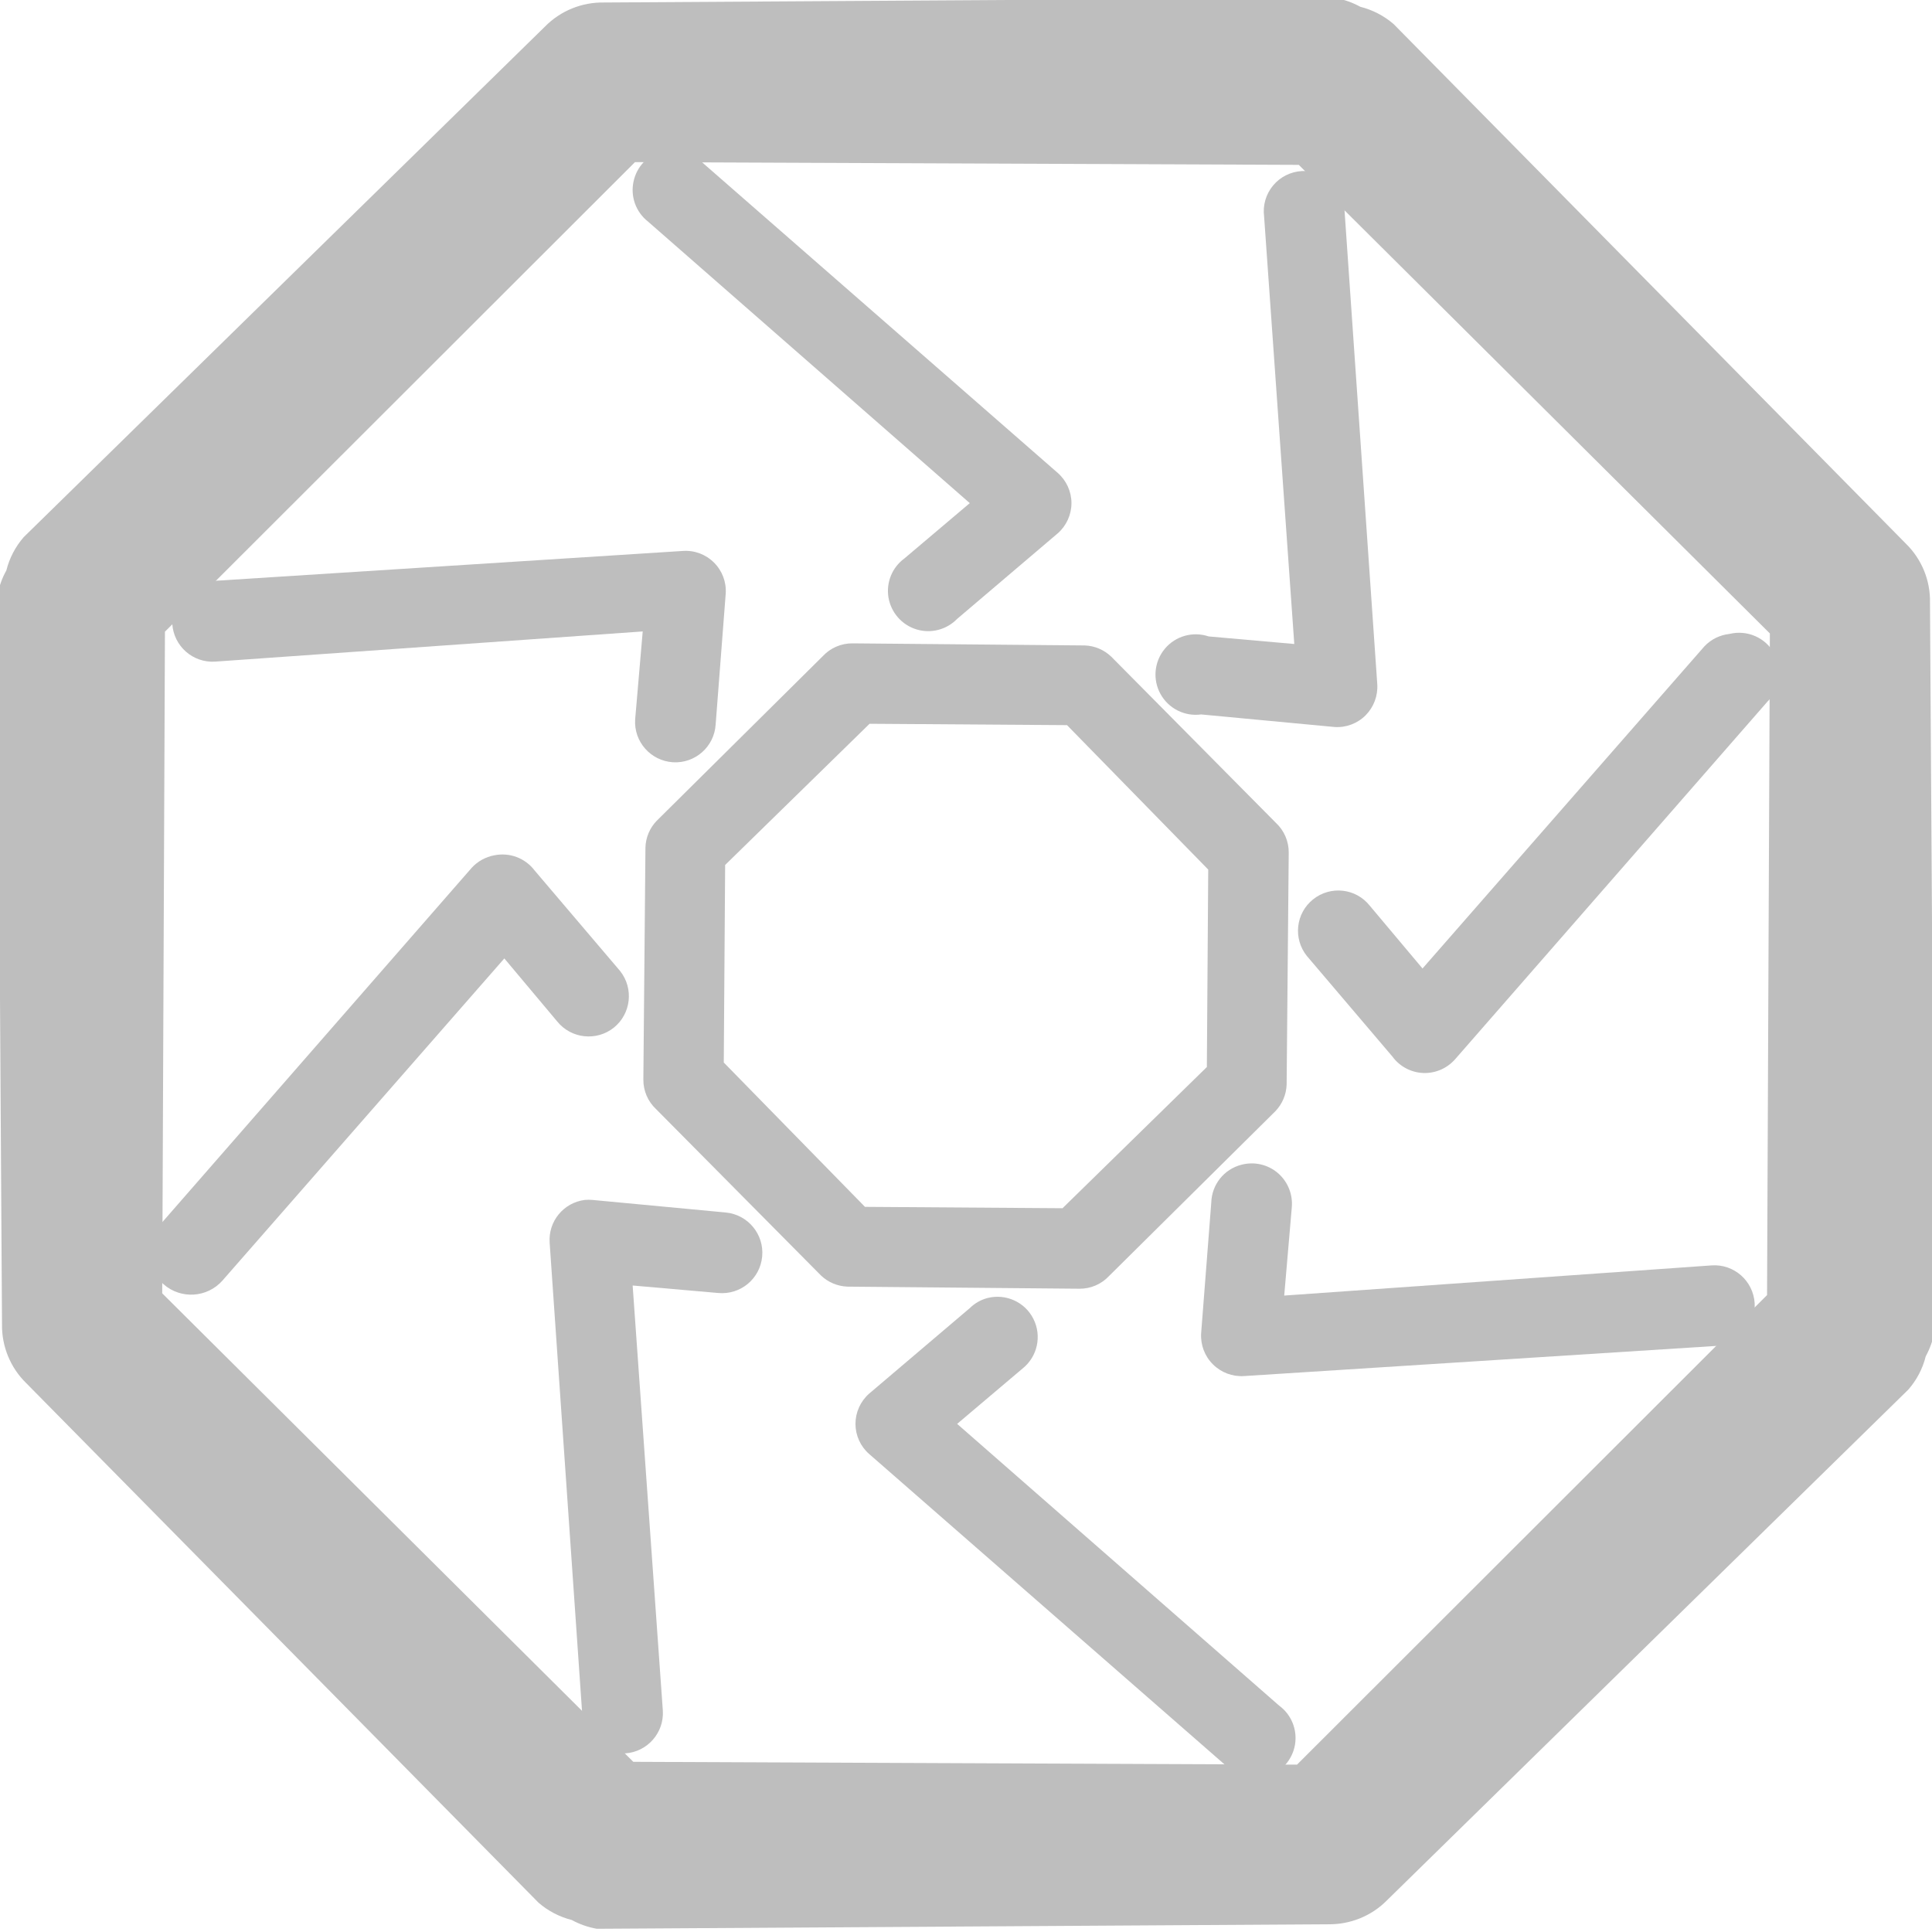 <?xml version="1.0" encoding="UTF-8" standalone="no"?>
<!-- Created with Inkscape (http://www.inkscape.org/) -->
<svg
   xmlns:svg="http://www.w3.org/2000/svg"
   xmlns="http://www.w3.org/2000/svg"
   version="1.0"
   width="24"
   height="24"
   id="svg7384">
  <title
     id="title9167">Moblin Icon Theme</title>
  <defs
     id="defs7386" />
  <g
     transform="translate(537.859,-870)"
     id="layer3" />
  <g
     transform="translate(537.859,-870)"
     id="layer5" />
  <g
     transform="translate(537.859,-870)"
     id="layer7" />
  <g
     transform="translate(537.859,-870)"
     id="layer2" />
  <g
     transform="translate(537.859,-870)"
     id="layer8" />
  <g
     transform="translate(537.859,-1822.362)"
     id="layer1" />
  <g
     transform="translate(537.859,-870)"
     id="layer11">
    <rect
       width="24"
       height="24"
       x="513.859"
       y="870"
       transform="scale(-1,1)"
       id="rect5129"
       style="opacity:0;fill:#ffffff;fill-opacity:1;stroke:none;display:inline" />
    <path
       d="M -524.384,878.018 L -527.269,877.992 C -527.408,877.991 -527.542,878.048 -527.637,878.15 L -529.702,880.197 C -529.787,880.285 -529.837,880.403 -529.841,880.526 L -529.867,883.41 C -529.868,883.55 -529.811,883.683 -529.709,883.778 L -527.662,885.843 C -527.573,885.929 -527.456,885.978 -527.333,885.983 L -524.449,886.009 C -524.309,886.01 -524.176,885.952 -524.081,885.85 L -522.016,883.804 C -521.93,883.715 -521.881,883.598 -521.876,883.475 L -521.85,880.59 C -521.849,880.451 -521.907,880.317 -522.009,880.222 L -524.055,878.157 C -524.144,878.072 -524.261,878.022 -524.384,878.018 z M -524.604,879.008 L -522.85,880.802 L -522.867,883.255 L -524.66,885.009 L -527.114,884.992 L -528.868,883.199 L -528.851,880.745 L -527.057,878.991 L -524.604,879.008 z"
       id="path6020"
       style="fill:#bebebe;fill-opacity:1;stroke:none;stroke-width:0.943;stroke-linecap:round;stroke-linejoin:round;marker:none;stroke-miterlimit:4;stroke-dasharray:none;stroke-dashoffset:0;stroke-opacity:1;visibility:visible;display:inline;overflow:visible;enable-background:accumulate" />
    <path
       d="M -521.272,869.975 L -530.355,870.031 C -530.631,870.026 -530.897,870.134 -531.09,870.331 L -537.565,876.673 C -537.668,876.792 -537.742,876.933 -537.78,877.086 C -537.834,877.182 -537.871,877.287 -537.89,877.396 L -537.834,886.449 C -537.839,886.724 -537.73,886.99 -537.533,887.182 L -531.17,893.635 C -531.051,893.739 -530.909,893.812 -530.756,893.851 C -530.659,893.904 -530.554,893.941 -530.445,893.96 L -521.363,893.904 C -521.087,893.909 -520.82,893.801 -520.627,893.604 L -514.153,887.262 C -514.049,887.143 -513.975,887.002 -513.937,886.849 C -513.884,886.752 -513.847,886.648 -513.827,886.539 L -513.884,877.486 C -513.878,877.211 -513.987,876.945 -514.184,876.753 L -520.547,870.299 C -520.666,870.196 -520.808,870.123 -520.961,870.084 C -521.058,870.031 -521.163,869.994 -521.272,869.975 z M -521.725,872.048 L -515.873,877.869 L -515.908,886.088 L -521.747,891.921 L -529.992,891.886 L -535.844,886.066 L -535.81,877.847 L -529.971,872.014 L -521.725,872.048 z"
       id="path6022"
       style="fill:#bebebe;fill-opacity:1;stroke:none;stroke-width:0.6;stroke-linecap:round;stroke-linejoin:round;marker:none;stroke-miterlimit:4;stroke-dasharray:none;stroke-dashoffset:0;stroke-opacity:1;visibility:visible;display:inline;overflow:visible;enable-background:accumulate" />
    <path
       d="M -525.594,886.125 C -525.676,886.147 -525.751,886.19 -525.812,886.25 L -527.062,887.312 C -527.17,887.407 -527.232,887.544 -527.232,887.688 C -527.232,887.831 -527.17,887.968 -527.062,888.062 L -522.625,891.938 C -522.494,892.073 -522.298,892.124 -522.117,892.068 C -521.937,892.012 -521.804,891.859 -521.772,891.673 C -521.741,891.487 -521.817,891.299 -521.969,891.188 L -525.969,887.688 L -525.156,887 C -524.972,886.853 -524.915,886.597 -525.021,886.385 C -525.126,886.174 -525.365,886.066 -525.594,886.125 z"
       id="path6024"
       style="fill:#bebebe;fill-opacity:1;stroke:none;stroke-width:1;stroke-linecap:round;stroke-linejoin:round;marker:none;stroke-miterlimit:4;stroke-dasharray:none;stroke-dashoffset:0;stroke-opacity:1;visibility:visible;display:inline;overflow:visible;enable-background:accumulate" />
    <path
       d="M -530.594,884.906 C -530.858,884.939 -531.05,885.172 -531.031,885.438 L -530.625,891.312 C -530.608,891.589 -530.37,891.799 -530.094,891.781 C -529.818,891.764 -529.608,891.526 -529.625,891.25 L -530,885.969 L -528.938,886.062 C -528.661,886.088 -528.417,885.886 -528.391,885.609 C -528.365,885.333 -528.568,885.088 -528.844,885.062 L -530.5,884.906 C -530.531,884.903 -530.563,884.903 -530.594,884.906 L -530.594,884.906 z"
       id="path6026"
       style="fill:#bebebe;fill-opacity:1;stroke:none;stroke-width:1;stroke-linecap:round;stroke-linejoin:round;marker:none;stroke-miterlimit:4;stroke-dasharray:none;stroke-dashoffset:0;stroke-opacity:1;visibility:visible;display:inline;overflow:visible;enable-background:accumulate" />
    <path
       d="M -531.719,880.625 C -531.827,880.645 -531.926,880.7 -532,880.781 L -535.875,885.219 C -536.065,885.434 -536.044,885.763 -535.828,885.953 C -535.612,886.143 -535.284,886.122 -535.094,885.906 L -531.594,881.906 L -530.938,882.688 C -530.765,882.903 -530.45,882.938 -530.234,882.766 C -530.019,882.593 -529.984,882.278 -530.156,882.062 L -531.219,880.812 C -531.335,880.659 -531.53,880.586 -531.719,880.625 z"
       id="path6028"
       style="fill:#bebebe;fill-opacity:1;stroke:none;stroke-width:1;stroke-linecap:round;stroke-linejoin:round;marker:none;stroke-miterlimit:4;stroke-dasharray:none;stroke-dashoffset:0;stroke-opacity:1;visibility:visible;display:inline;overflow:visible;enable-background:accumulate" />
    <path
       d="M -529.375,876.844 L -535.25,877.219 C -535.526,877.236 -535.736,877.474 -535.719,877.75 C -535.701,878.026 -535.464,878.236 -535.188,878.219 L -529.875,877.844 L -529.969,878.938 C -529.986,879.214 -529.776,879.451 -529.5,879.469 C -529.224,879.486 -528.986,879.276 -528.969,879 L -528.844,877.375 C -528.834,877.231 -528.887,877.091 -528.989,876.989 C -529.091,876.887 -529.231,876.834 -529.375,876.844 z"
       id="path6030"
       style="fill:#bebebe;fill-opacity:1;stroke:none;stroke-width:1;stroke-linecap:round;stroke-linejoin:round;marker:none;stroke-miterlimit:4;stroke-dasharray:none;stroke-dashoffset:0;stroke-opacity:1;visibility:visible;display:inline;overflow:visible;enable-background:accumulate" />
    <path
       d="M -529.625,871.875 C -529.809,871.922 -529.95,872.069 -529.989,872.255 C -530.029,872.44 -529.961,872.632 -529.812,872.75 L -525.812,876.25 L -526.625,876.938 C -526.777,877.049 -526.853,877.237 -526.822,877.423 C -526.79,877.609 -526.657,877.762 -526.476,877.818 C -526.296,877.874 -526.1,877.823 -525.969,877.688 L -524.719,876.625 C -524.611,876.53 -524.549,876.393 -524.549,876.25 C -524.549,876.107 -524.611,875.97 -524.719,875.875 L -529.156,872 C -529.28,871.88 -529.458,871.833 -529.625,871.875 z"
       id="path6032"
       style="fill:#bebebe;fill-opacity:1;stroke:none;stroke-width:1;stroke-linecap:round;stroke-linejoin:round;marker:none;stroke-miterlimit:4;stroke-dasharray:none;stroke-dashoffset:0;stroke-opacity:1;visibility:visible;display:inline;overflow:visible;enable-background:accumulate" />
    <path
       d="M -521.688,872.125 C -521.826,872.133 -521.955,872.197 -522.044,872.304 C -522.133,872.411 -522.174,872.55 -522.156,872.688 L -521.781,878 L -522.844,877.906 C -523.039,877.84 -523.256,877.9 -523.388,878.058 C -523.521,878.217 -523.543,878.44 -523.443,878.621 C -523.343,878.802 -523.142,878.903 -522.938,878.875 L -521.281,879.031 C -521.138,879.041 -520.997,878.988 -520.895,878.886 C -520.794,878.784 -520.741,878.644 -520.75,878.5 L -521.156,872.625 C -521.156,872.487 -521.213,872.355 -521.314,872.26 C -521.414,872.165 -521.55,872.116 -521.688,872.125 z"
       id="path6034"
       style="fill:#bebebe;fill-opacity:1;stroke:none;stroke-width:1;stroke-linecap:round;stroke-linejoin:round;marker:none;stroke-miterlimit:4;stroke-dasharray:none;stroke-dashoffset:0;stroke-opacity:1;visibility:visible;display:inline;overflow:visible;enable-background:accumulate" />
    <path
       d="M -516.375,877.875 C -516.495,877.888 -516.606,877.943 -516.688,878.031 L -520.188,882.031 L -520.844,881.25 C -521.016,881.034 -521.331,880.999 -521.547,881.172 C -521.763,881.344 -521.798,881.659 -521.625,881.875 L -520.562,883.125 C -520.472,883.248 -520.331,883.323 -520.179,883.329 C -520.027,883.335 -519.881,883.271 -519.781,883.156 L -515.906,878.719 C -515.745,878.561 -515.708,878.315 -515.818,878.118 C -515.928,877.92 -516.156,877.821 -516.375,877.875 z"
       id="path6036"
       style="fill:#bebebe;fill-opacity:1;stroke:none;stroke-width:1;stroke-linecap:round;stroke-linejoin:round;marker:none;stroke-miterlimit:4;stroke-dasharray:none;stroke-dashoffset:0;stroke-opacity:1;visibility:visible;display:inline;overflow:visible;enable-background:accumulate" />
    <path
       d="M -522.438,884.469 C -522.653,884.524 -522.806,884.715 -522.812,884.938 L -522.938,886.562 C -522.947,886.706 -522.894,886.847 -522.792,886.948 C -522.69,887.05 -522.55,887.103 -522.406,887.094 L -516.531,886.719 C -516.255,886.701 -516.045,886.464 -516.062,886.188 C -516.08,885.911 -516.318,885.701 -516.594,885.719 L -521.906,886.094 L -521.812,885 C -521.797,884.837 -521.862,884.677 -521.986,884.571 C -522.111,884.465 -522.279,884.427 -522.438,884.469 z"
       id="path6038"
       style="fill:#bebebe;fill-opacity:1;stroke:none;stroke-width:1;stroke-linecap:round;stroke-linejoin:round;marker:none;stroke-miterlimit:4;stroke-dasharray:none;stroke-dashoffset:0;stroke-opacity:1;visibility:visible;display:inline;overflow:visible;enable-background:accumulate" />
  </g>
  <g
     transform="translate(537.859,-870)"
     id="layer4" />
  <g
     transform="translate(537.859,-870)"
     id="layer12" />
  <g
     transform="translate(537.859,-870)"
     id="layer9" />
  <g
     transform="translate(537.859,-870)"
     id="layer10" />
  <g
     transform="translate(537.859,-870)"
     id="layer6" />
</svg>
